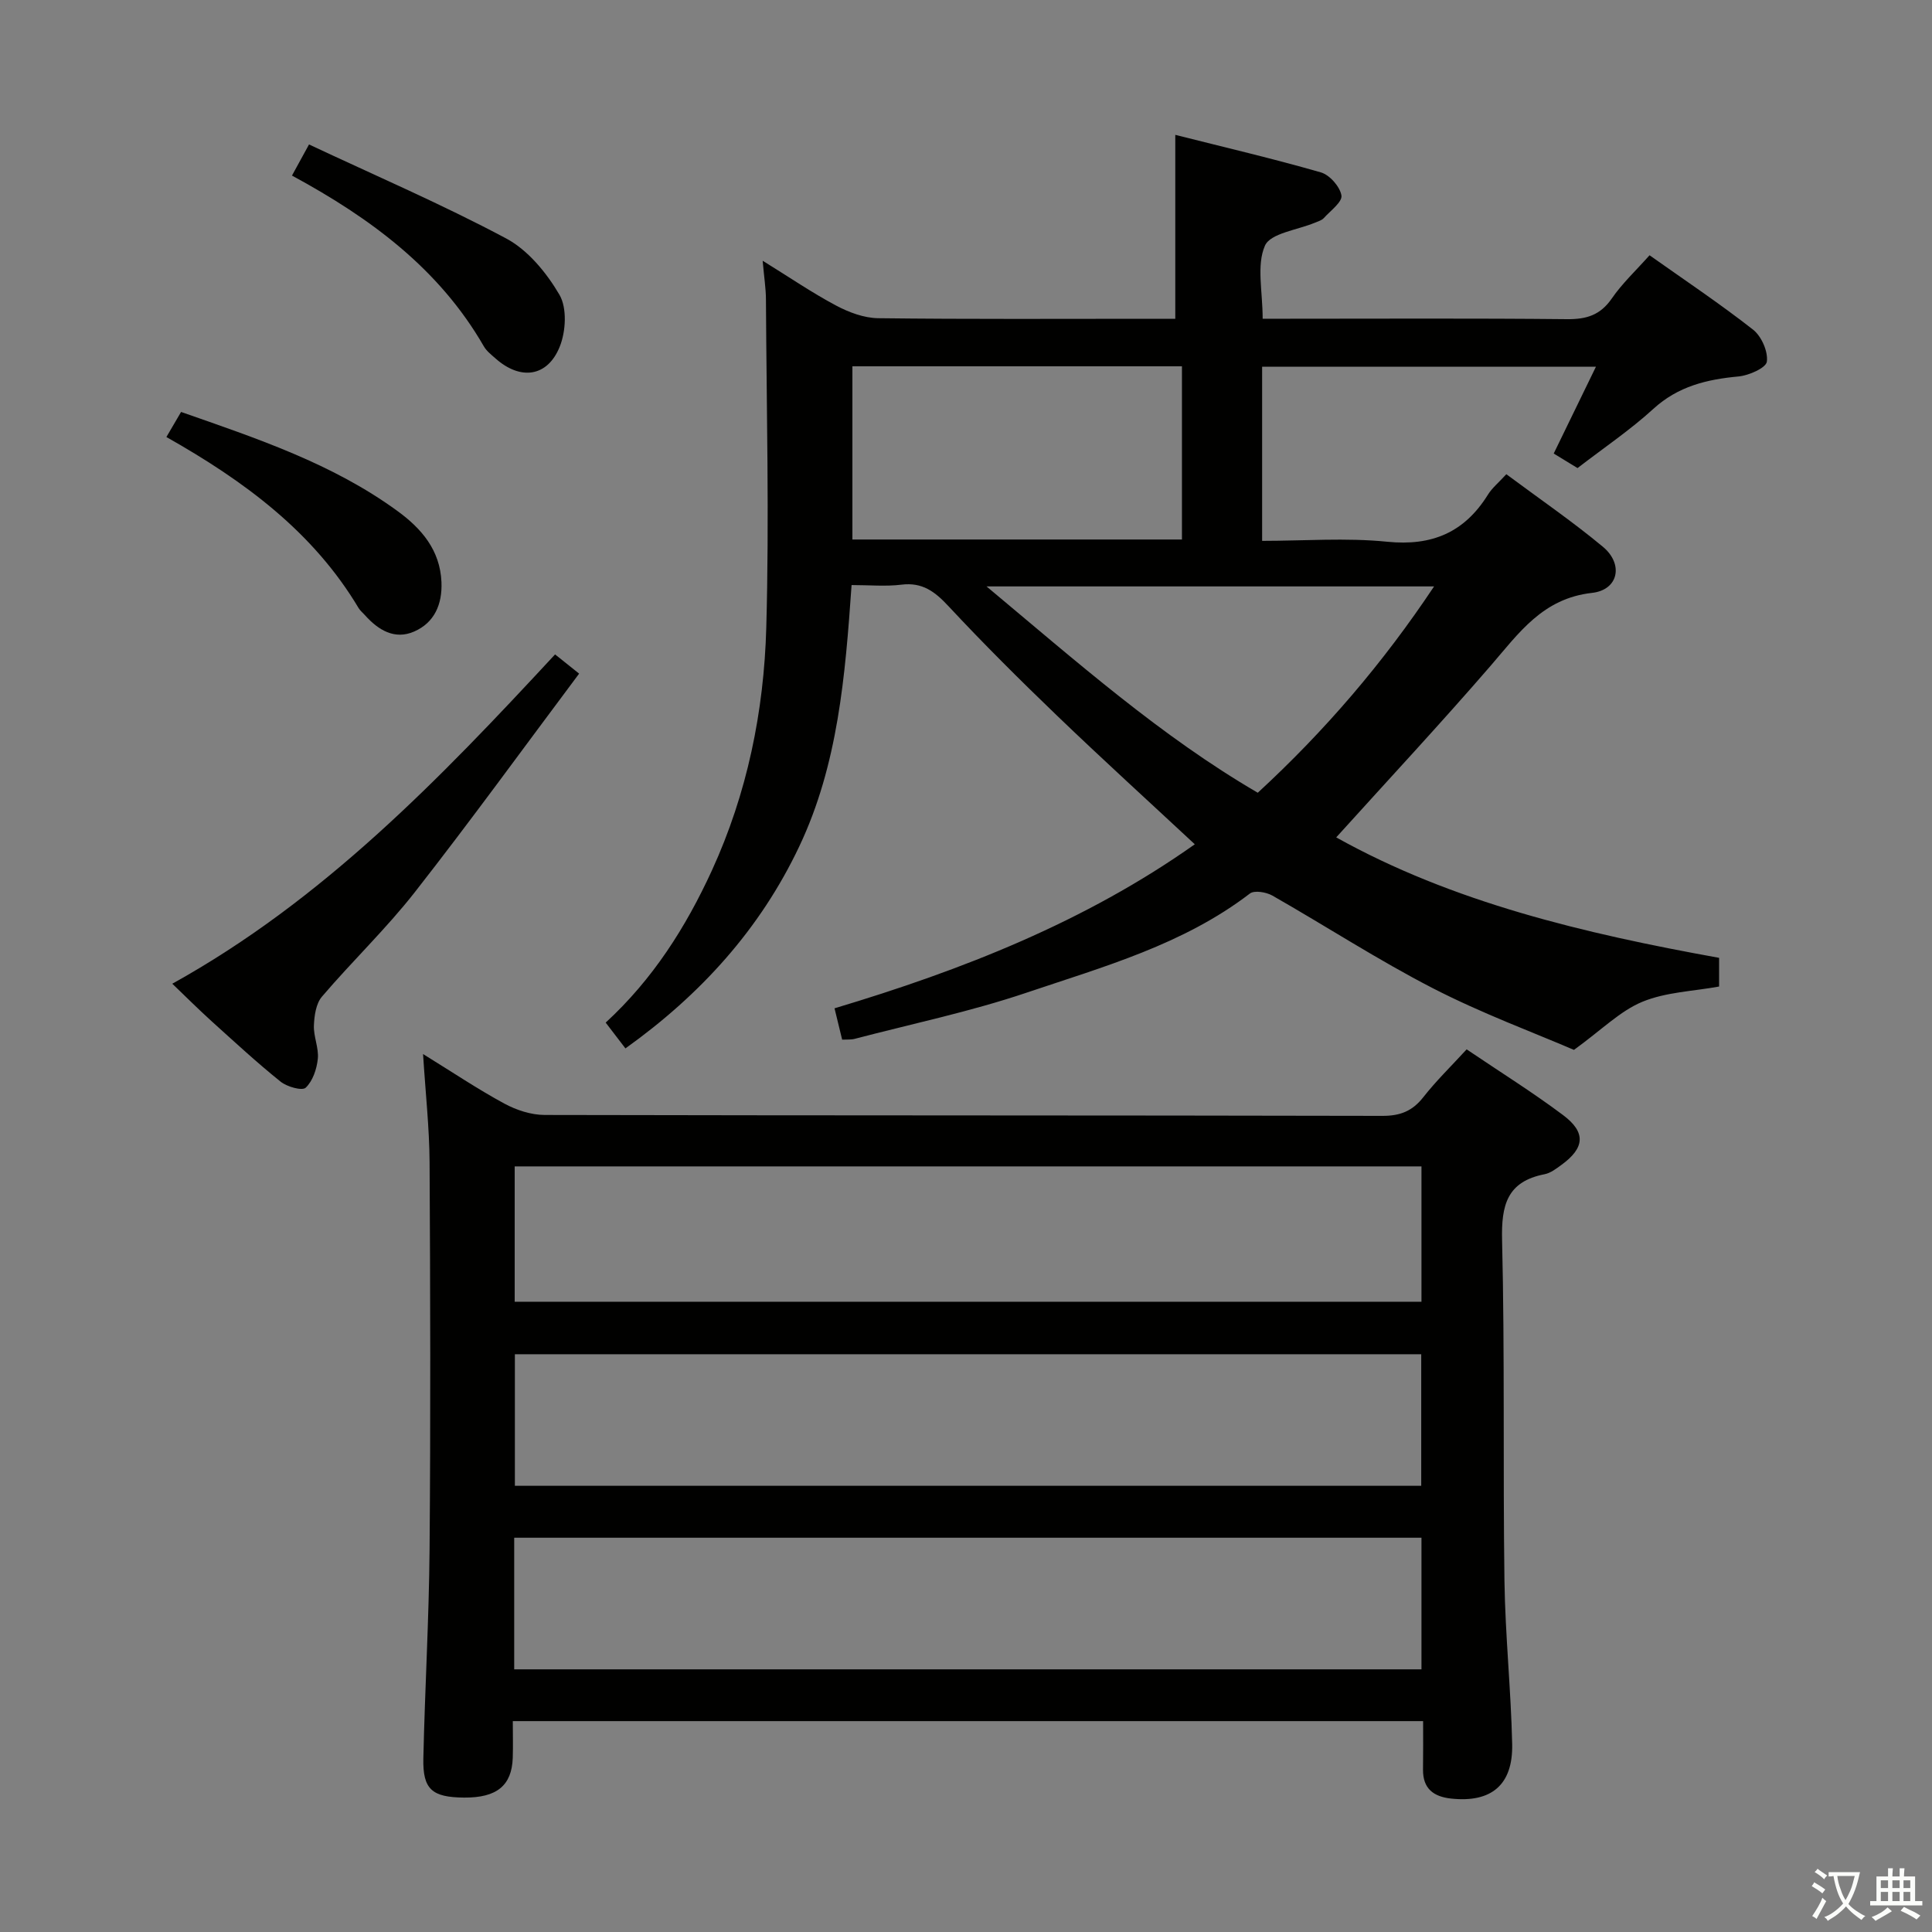 <svg enable-background="new 0 0 400 400" viewBox="0 0 400 400" xmlns="http://www.w3.org/2000/svg"><rect x="0" y="0" width="400" height="400" fill="#808080" stroke="none"/><path d="m377.9 391.2c-.2.3-.4.5-.6.8-.7-.6-1.4-1-2.2-1.5.2-.3.4-.5.5-.8.6.4 1.4.8 2.3 1.5zm-1.8 6.1c-.2-.2-.5-.4-.9-.6.4-.6.8-1.2 1.2-1.9s.7-1.3.9-1.9c.3.3.5.5.8.7-.7 1.3-1.4 2.6-2 3.7zm2.2-9c-.3.3-.5.5-.6.8-.6-.6-1.3-1.1-2-1.5.3-.3.5-.5.6-.7.6.5 1.3.9 2 1.4zm.3.2v-.9h2 4.5c-.3 1.3-.6 2.5-1 3.6s-.9 2.1-1.4 3c.4.5 1 1 1.6 1.4s1.2.8 1.9 1.1c-.3.2-.5.4-.8.8-.4-.3-1-.7-1.6-1.2s-1.2-1.1-1.6-1.6c-.5.6-1.1 1.1-1.7 1.6s-1.4.9-2.1 1.4c-.1-.3-.3-.5-.7-.8.6-.2 1.2-.5 1.9-1s1.4-1.1 2-1.8c-.5-.8-.9-1.6-1.2-2.5s-.6-2-.8-3.2c-.4.1-.7.1-1 .1zm2.5 2.7c.3 1 .7 1.7 1 2.2.3-.5.6-1.1 1-2s.6-1.9.9-3h-3.2-.4c.1.9.3 1.8.7 2.8z" fill="#fbfcfa"/><path d="m396.5 388.5v1.5 3.6h1.5v.9c-.4 0-1 0-1.7 0h-7.9c-.5 0-.9 0-1.2 0v-.9h1.3v-3.5c0-.7 0-1.2 0-1.6h2.4c0-.8 0-1.4 0-1.7h1c0 .3-.1.8-.1 1.7h1.5c0-.8 0-1.4 0-1.7h1c0 .3-.1.9-.1 1.7zm-8.2 9.2c-.2-.3-.5-.5-.8-.8.8-.3 1.4-.6 1.9-.9s1-.7 1.4-1.1c.3.3.6.5.9.8-1.6 1-2.8 1.6-3.4 2zm2.6-6.8v-1.6h-1.5v1.6zm0 2.7v-1.9h-1.5v1.9zm2.4-2.7v-1.6h-1.5v1.6zm0 2.7v-1.9h-1.5v1.9zm.2 2 .7-.8c.4.2.9.5 1.6.8s1.3.7 1.8 1c-.3.3-.5.5-.8.8-.4-.3-1.5-1-3.3-1.8zm2-4.7v-1.6h-1.4v1.6zm0 2.7v-1.9h-1.4v1.9z" fill="#fbfcfa"/><g fill="#010100"><path d="m294.64 356.34c-63.09 0-125.49 0-188.47 0 0 2.71.07 5.16-.01 7.61-.2 5.75-3.32 8.27-10.06 8.22-6.65-.05-8.59-1.69-8.45-8.11.32-14.47 1.17-28.94 1.29-43.41.22-26.66.15-53.32 0-79.97-.04-7.1-.83-14.2-1.35-22.45 6.16 3.8 11.35 7.29 16.82 10.25 2.49 1.35 5.53 2.35 8.33 2.36 57.82.13 115.63.06 173.45.19 3.7.01 6.23-.98 8.5-3.88 2.65-3.38 5.76-6.4 8.96-9.89 6.85 4.63 13.62 8.85 19.97 13.61 4.81 3.6 4.47 6.82-.37 10.33-1.06.77-2.22 1.67-3.46 1.91-7.79 1.52-8.98 6.41-8.8 13.67.57 23.48.17 46.98.49 70.46.16 11.29 1.35 22.57 1.6 33.86.18 8.47-4.34 12.16-12.61 11.28-3.65-.39-5.89-2.04-5.85-6.01.05-3.3.02-6.59.02-10.03zm-.34-114.85c-62.85 0-125.22 0-187.74 0v28.02h187.74c0-9.4 0-18.48 0-28.02zm-187.84 104.13h187.84c0-9.31 0-18.23 0-27.25-62.79 0-125.28 0-187.84 0zm187.79-65.24c-62.75 0-125.16 0-187.65 0v27.24h187.65c0-9.31 0-18.24 0-27.24z"/><path d="m157.9 53.98c5.56 3.44 10.22 6.63 15.18 9.27 2.65 1.41 5.79 2.59 8.73 2.63 18.83.23 37.66.12 56.5.12h5.02c0-12.66 0-24.88 0-38.08 10.1 2.55 20.19 4.91 30.14 7.77 1.82.52 3.96 2.96 4.26 4.78.22 1.34-2.29 3.17-3.67 4.7-.42.46-1.15.65-1.76.91-3.62 1.54-9.27 2.18-10.41 4.79-1.77 4.05-.47 9.44-.47 15.12h5.03c19.33 0 38.67-.11 58 .09 4.04.04 6.89-.85 9.26-4.29 2.15-3.12 4.99-5.77 7.81-8.94 7.22 5.11 14.52 9.99 21.42 15.39 1.75 1.37 3.14 4.52 2.87 6.63-.16 1.29-3.71 2.87-5.86 3.07-6.57.61-12.52 2.03-17.64 6.71-4.77 4.36-10.2 8.02-15.7 12.26-1.38-.84-2.87-1.75-4.93-3.01 2.83-5.81 5.61-11.53 8.74-17.97-23.47 0-46.17 0-69.11 0v36.05c8.7 0 17.37-.68 25.88.18 9.3.94 16.02-1.94 20.88-9.76.86-1.38 2.2-2.47 3.8-4.22 6.81 5.07 13.65 9.75 20 15.03 4.31 3.59 3.23 8.93-2.26 9.54-10.22 1.14-15.14 8.32-20.99 15.09-10.32 11.93-21.08 23.48-31.97 35.53 24.11 13.46 51.35 19.9 79.27 24.94v5.94c-5.34.98-11 1.14-15.89 3.16-4.58 1.89-8.35 5.75-14.16 9.96-8.33-3.59-19.07-7.55-29.18-12.75-11.37-5.85-22.14-12.86-33.26-19.2-1.27-.72-3.73-1.14-4.66-.42-13.79 10.57-30.28 15.14-46.28 20.54-11.59 3.91-23.66 6.43-35.53 9.54-.77.2-1.61.12-2.6.17-.5-2.05-.96-3.93-1.58-6.49 26.47-7.93 51.89-17.9 74.59-33.96-9.63-8.97-19.19-17.66-28.5-26.61-7.68-7.38-15.24-14.9-22.5-22.69-2.81-3.02-5.41-4.99-9.74-4.45-3.25.4-6.59.08-10.32.08-1.31 18.77-2.8 37.18-10.84 54.13-8.09 17.07-20.37 30.64-35.98 41.8-1.32-1.73-2.59-3.38-4.09-5.34 9.8-9.02 16.61-19.78 21.99-31.5 7.31-15.96 10.78-32.94 11.26-50.28.63-22.64.05-45.32-.07-67.98-.01-2.24-.38-4.53-.68-7.98zm86.81 21.86c-22.85 0-45.54 0-68.23 0v35.86h68.23c0-12.05 0-23.82 0-35.86zm-40.46 45.57c18.85 15.74 36.11 31.03 56.16 42.72 13.98-12.89 25.95-26.88 36.5-42.72-30.88 0-60.96 0-92.66 0z"/><path d="m114.92 135.49c.86.68 1.36 1.09 1.87 1.49.77.62 1.55 1.24 3.11 2.49-11.47 15.32-22.47 30.5-34.02 45.25-5.94 7.58-12.97 14.29-19.23 21.63-1.23 1.44-1.58 3.94-1.66 5.98-.09 2.28 1.04 4.64.81 6.89-.22 2.12-1.05 4.6-2.51 5.98-.74.69-3.87-.19-5.2-1.26-4.92-3.95-9.56-8.25-14.25-12.48-2.7-2.44-5.28-5.02-8.17-7.79 31.2-17.3 55.29-42.32 79.25-68.18z"/><path d="m34.45 90.48c1.18-2.01 2.08-3.55 3.04-5.19 15.72 5.5 31.33 10.68 44.8 20.51 4.98 3.63 8.83 8.09 9.11 14.72.19 4.6-1.46 8.41-5.67 10.24-4.02 1.75-7.4-.3-10.15-3.37-.44-.5-.99-.93-1.33-1.49-9.43-15.8-23.64-26.29-39.8-35.42z"/><path d="m60.45 36.35c1.13-2.06 1.99-3.63 3.53-6.44 13.71 6.44 27.55 12.39 40.8 19.45 4.54 2.42 8.39 7.13 11.05 11.67 1.6 2.74 1.33 7.6.05 10.76-2.55 6.31-8.17 6.98-13.29 2.42-.87-.77-1.86-1.53-2.42-2.51-9.22-16-23.38-26.51-39.72-35.35z"/></g></svg>
